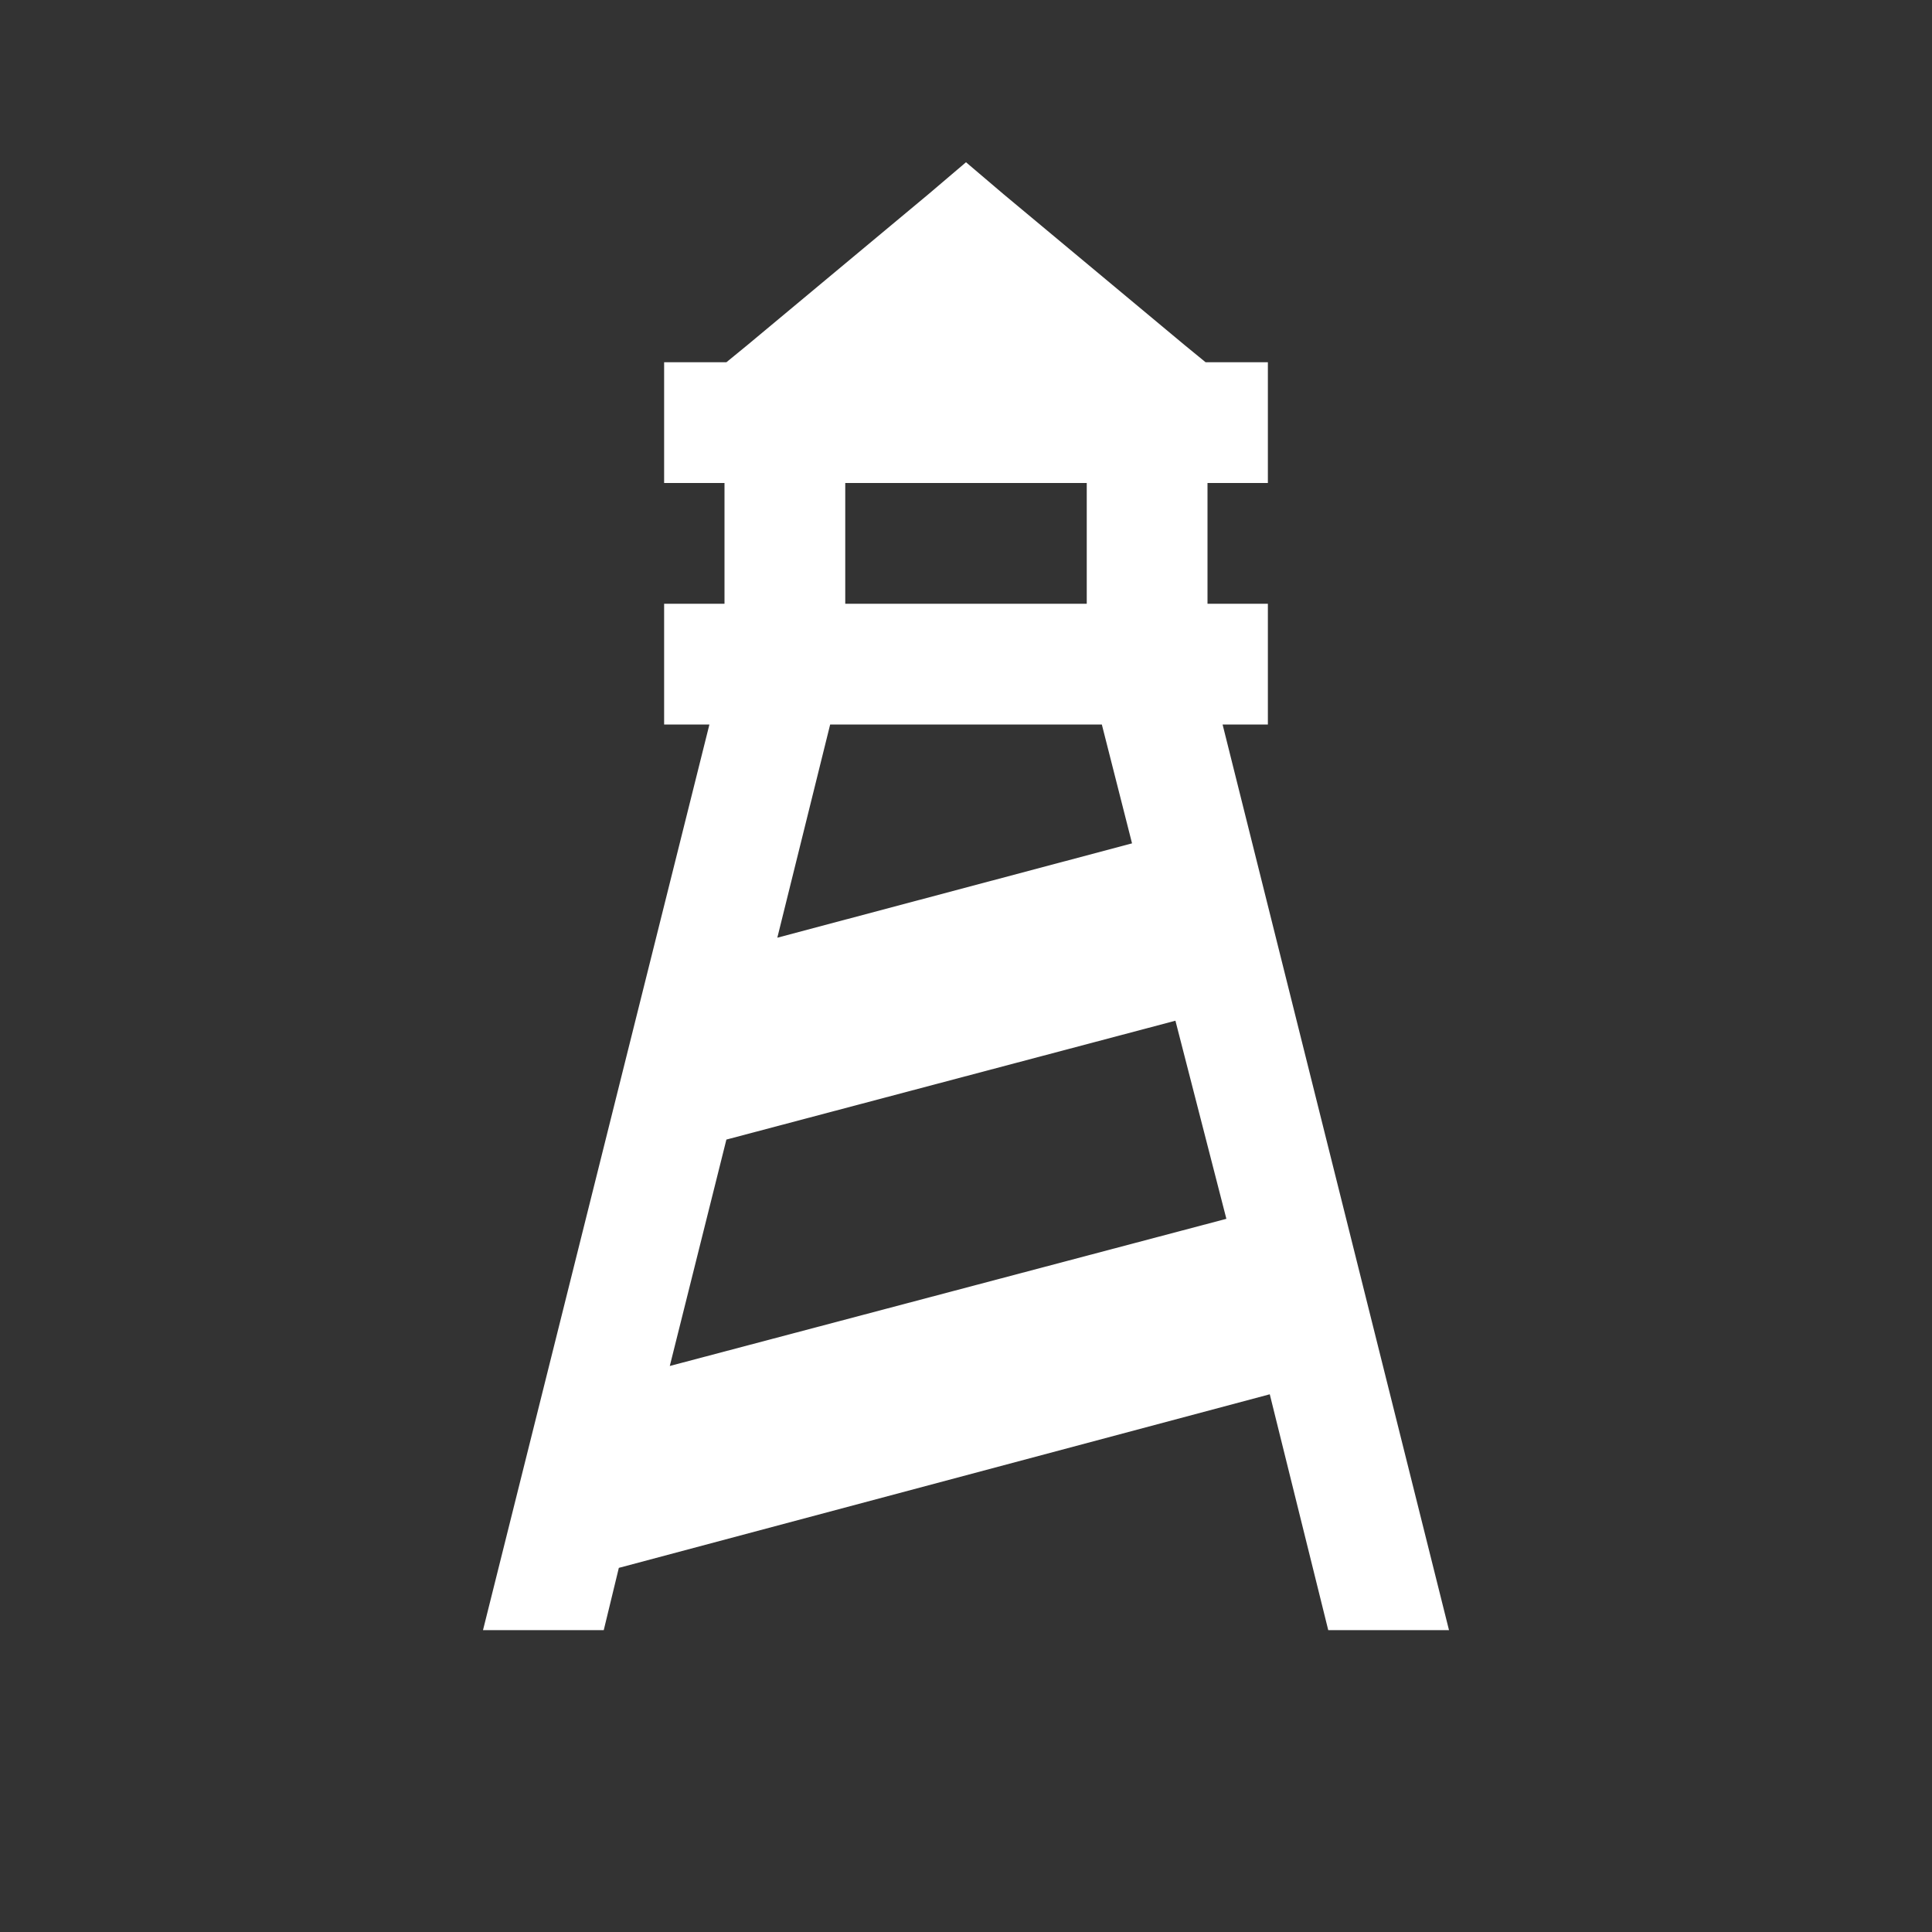 <svg width="100" height="100" viewBox="0 0 100 100" fill="white" xmlns="http://www.w3.org/2000/svg">
<rect x="0" y="0" width="100" height="100" fill="#333333" stroke="none"/>
<path d="M50 8.398L48.047 10.059L38.672 17.871L37.598 18.75H34.375V25H37.5V31.25H34.375V37.5H36.719L25 84.375H31.25L32.031 81.152L65.723 72.168L68.75 84.375H75L63.281 37.5H65.625V31.25H62.5V25H65.625V18.75H62.402L61.328 17.871L51.953 10.059L50 8.398ZM43.75 25H56.25V31.25H43.75V25ZM42.969 37.5H57.031L58.594 43.652L40.234 48.535L42.969 37.5ZM60.84 52.832L63.477 63.086L34.668 70.703L37.598 58.984L60.84 52.832Z" />
</svg>
